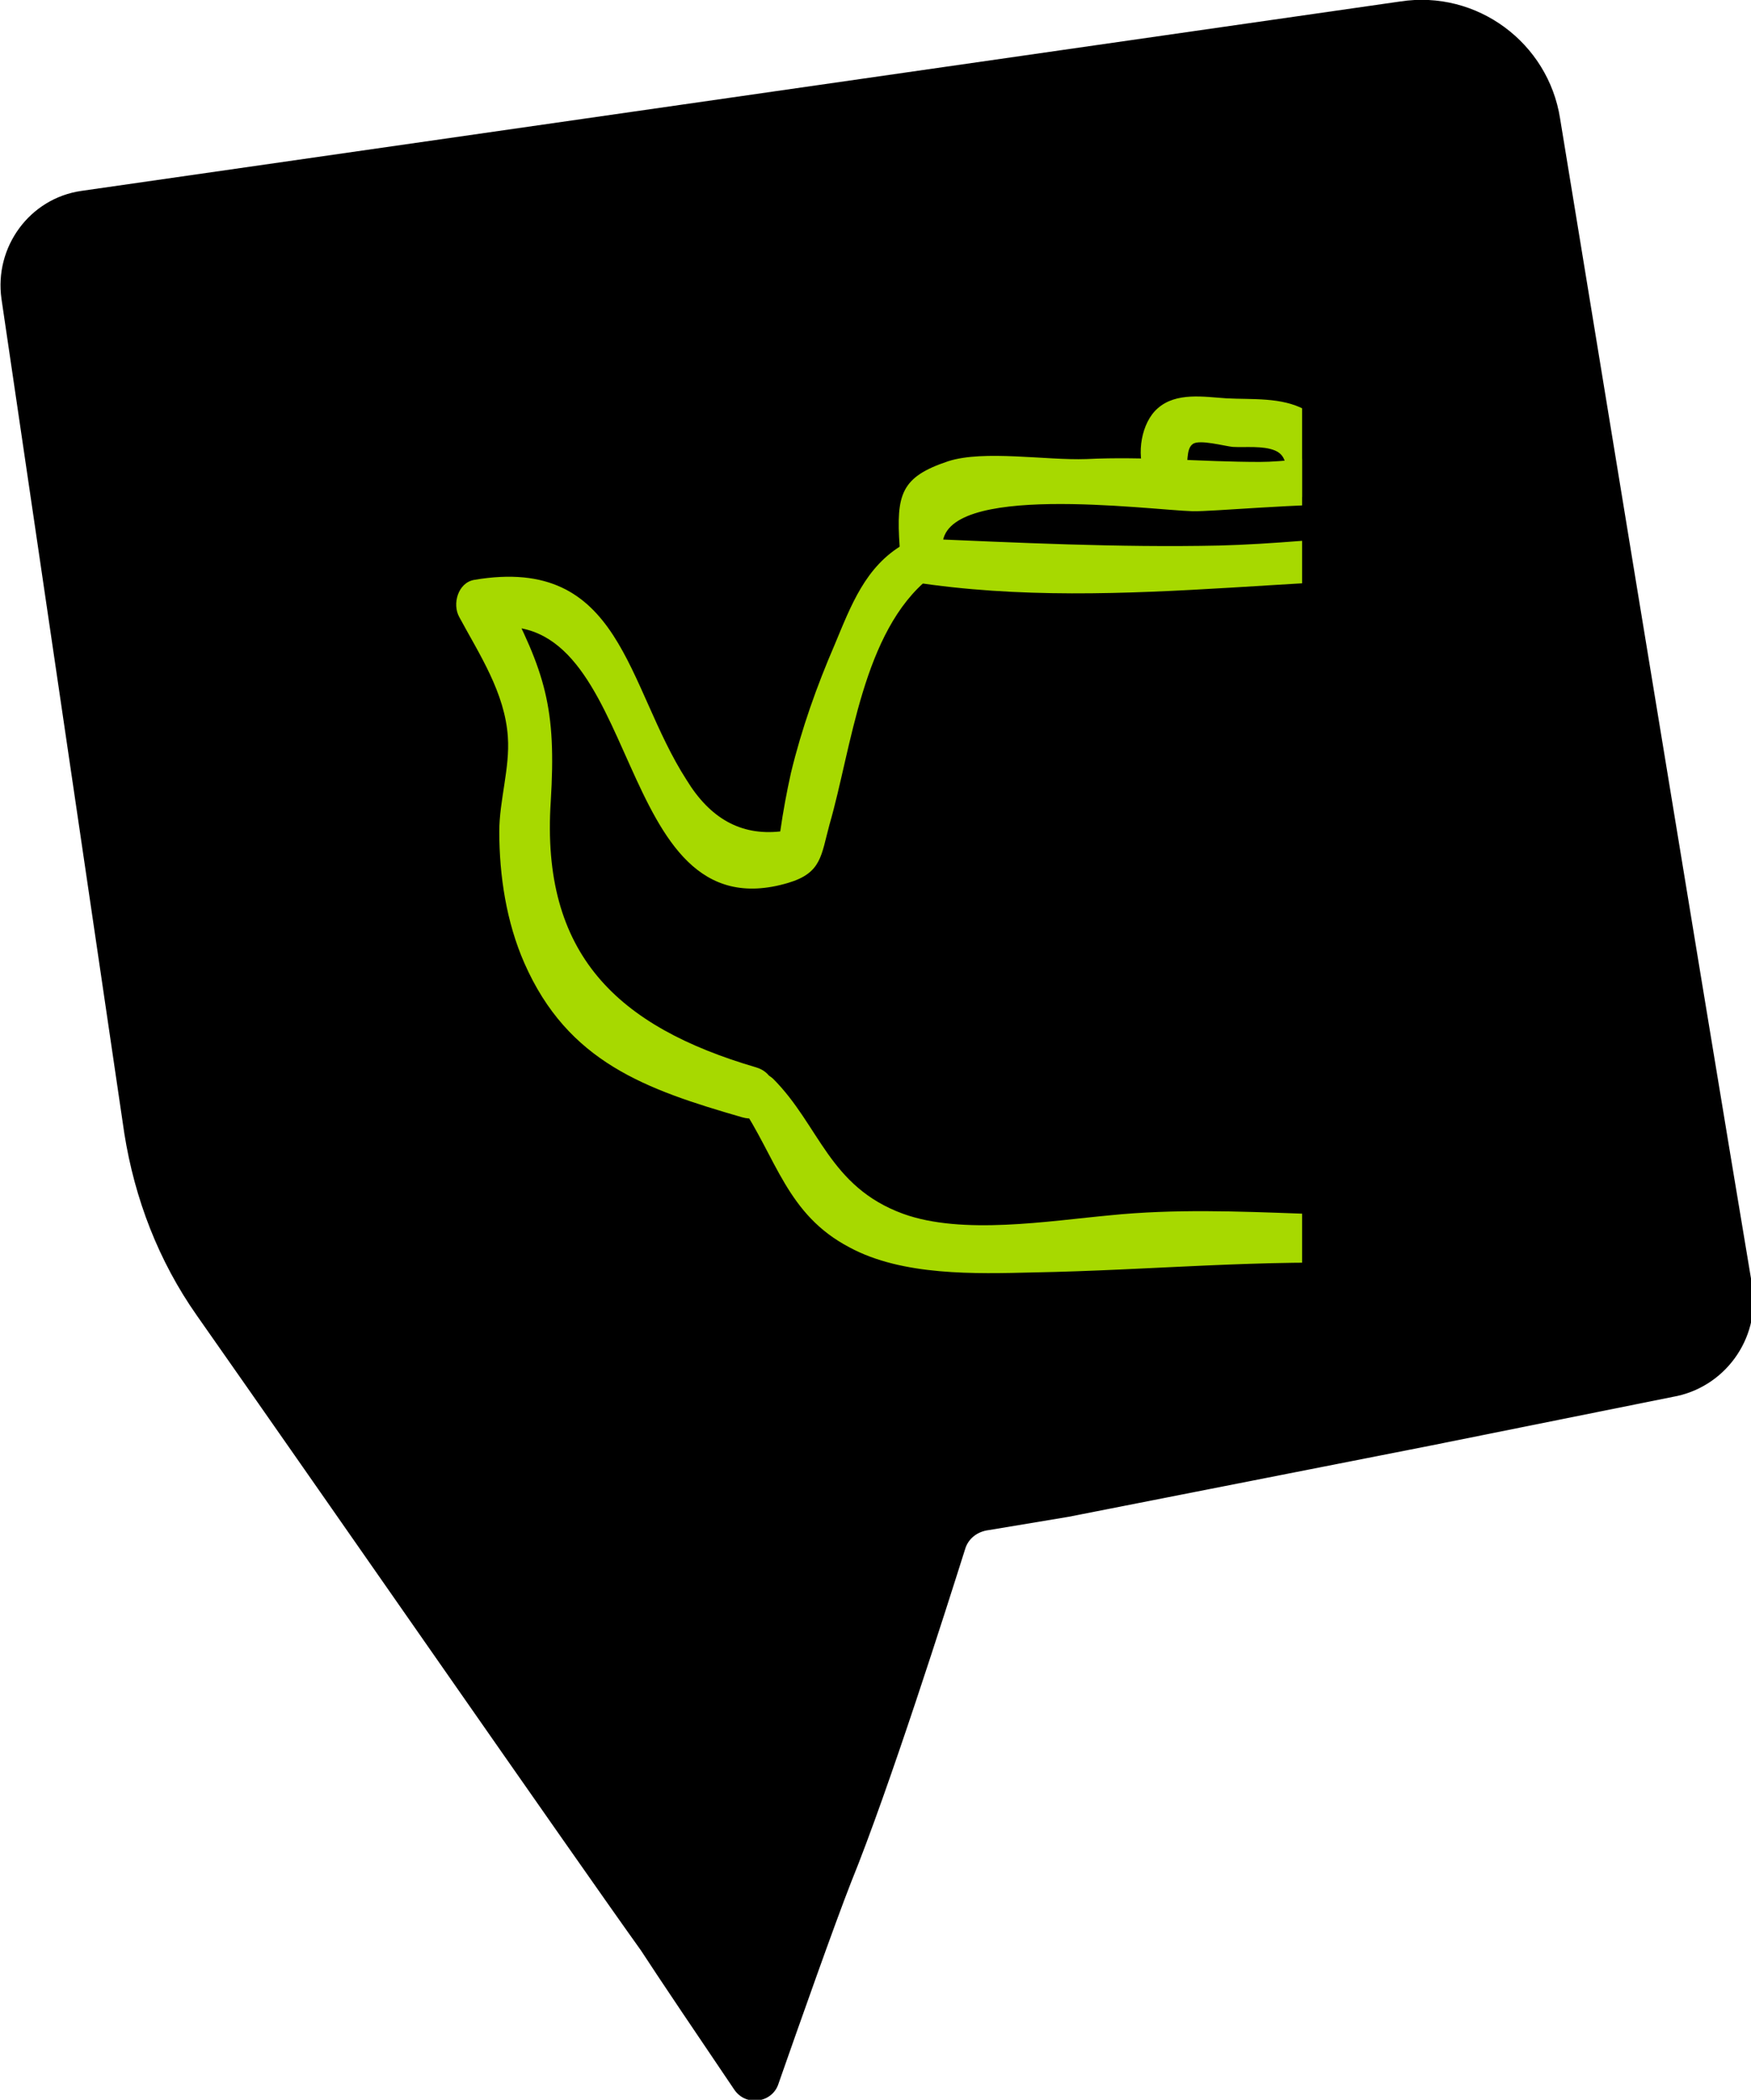 <?xml version="1.0" encoding="UTF-8" standalone="no"?>
<svg
   xmlns:dc="http://purl.org/dc/elements/1.1/"
   xmlns:cc="http://creativecommons.org/ns#"
   xmlns:rdf="http://www.w3.org/1999/02/22-rdf-syntax-ns#"
   xmlns:svg="http://www.w3.org/2000/svg"
   xmlns="http://www.w3.org/2000/svg"
   xmlns:xlink="http://www.w3.org/1999/xlink"
   xmlns:sodipodi="http://sodipodi.sourceforge.net/DTD/sodipodi-0.dtd"
   xmlns:inkscape="http://www.inkscape.org/namespaces/inkscape"
   xml:space="preserve"
   style="enable-background:new 0 0 118.3 141.9;"
   viewBox="0 0 118.3 141.9"
   y="0px"
   x="0px"
   id="Calque_1"
   version="1.1"
   sodipodi:docname="icon-marches-et-brocantes.svg"
   inkscape:version="0.92.4 (5da689c313, 2019-01-14)"><sodipodi:namedview
   pagecolor="#ffffff"
   bordercolor="#666666"
   borderopacity="1"
   objecttolerance="10"
   gridtolerance="10"
   guidetolerance="10"
   inkscape:pageopacity="0"
   inkscape:pageshadow="2"
   inkscape:window-width="1562"
   inkscape:window-height="792"
   id="namedview839"
   showgrid="false"
   inkscape:zoom="2.2723094"
   inkscape:cx="53.561715"
   inkscape:cy="124.78215"
   inkscape:window-x="69"
   inkscape:window-y="0"
   inkscape:window-maximized="0"
   inkscape:current-layer="Calque_1"
   showguides="true"
   inkscape:guide-bbox="true"
   inkscape:snap-bbox="true"
   inkscape:bbox-nodes="true"
   inkscape:snap-bbox-edge-midpoints="true"
   inkscape:snap-bbox-midpoints="true"
   inkscape:bbox-paths="true"
   inkscape:snap-nodes="false"
   inkscape:snap-others="false"><sodipodi:guide
     position="31.673,85.494"
     orientation="1,0"
     id="guide955"
     inkscape:locked="false" /><sodipodi:guide
     position="88.794,93.355"
     orientation="1,0"
     id="guide959"
     inkscape:locked="false" /><sodipodi:guide
     position="59.394,85.494"
     orientation="0,1"
     id="guide961"
     inkscape:locked="false" /></sodipodi:namedview><defs
   id="defs37"><rect
     id="SVGID_1_-2"
     width="164.8"
     height="122.4" /><rect
     height="122.4"
     width="133.3"
     id="SVGID_1_-1" /><rect
     height="122.3"
     width="155.7"
     id="SVGID_1_-6" /><rect
     height="236.1"
     width="300.6"
     id="SVGID_1_-0" /><rect
     height="236.1"
     width="300.6"
     id="SVGID_3_" /><rect
     height="236.1"
     width="300.6"
     id="SVGID_5_" /><rect
     height="236.1"
     width="300.6"
     id="SVGID_7_" /><rect
     height="236.1"
     width="300.6"
     id="SVGID_9_" /><rect
     height="236.1"
     width="300.6"
     id="SVGID_11_" /><rect
     height="236.1"
     width="300.6"
     id="SVGID_13_" /><rect
     height="236.1"
     width="300.6"
     id="SVGID_15_" /><rect
     height="236.1"
     width="300.6"
     id="SVGID_17_" /><rect
     height="236.1"
     width="300.6"
     id="SVGID_19_" /><rect
     height="236.1"
     width="300.6"
     id="SVGID_21_" /><rect
     height="236.1"
     width="300.6"
     id="SVGID_23_" /><rect
     height="236.1"
     width="300.6"
     id="SVGID_25_" /><rect
     height="236.1"
     width="300.6"
     id="SVGID_27_" /><rect
     height="236.1"
     width="300.6"
     id="SVGID_29_" /><rect
     height="122.4"
     width="139.6"
     id="SVGID_1_-25" /><rect
     height="122.7"
     width="126.7"
     y="-0.2"
     id="SVGID_1_-256" /><rect
     height="122.8"
     width="208.9"
     id="SVGID_1_-10" /></defs>
<style
   id="style2"
   type="text/css">
	.st0{clip-path:url(#SVGID_2_);fill:#181716;}
	.st1{clip-path:url(#SVGID_4_);fill:#91D900;}
</style>
<g
   id="g12"
   style="fill:#000000;fill-opacity:1">
	<defs
   id="defs5">
		<rect
   height="141.9"
   width="118.3"
   id="SVGID_1_" />
	</defs>
	<clipPath
   id="SVGID_2_">
		<use
   id="use7"
   style="overflow:visible;"
   xlink:href="#SVGID_1_" />
	</clipPath>
	<path
   id="path10"
   clip-path="url(#SVGID_2_)"
   d="M105.4,8c-0.8-5.1-5.6-8.7-10.8-7.9L5.5,12.9c-3.5,0.5-5.9,3.8-5.4,7.3l8.3,56.4c0.7,4.4,2.3,8.6,4.9,12.3   c8,11.4,25.7,36.9,30,42.9c1.1,1.7,4.2,6.3,6.3,9.4c0.8,1.2,2.6,0.9,3-0.4c1.4-4,3.8-10.8,4.9-13.6c2.6-6.4,6.5-18.7,7.7-22.5   c0.2-0.7,0.8-1.2,1.6-1.3l5.4-0.9l24.4-4.8l16.4-3.3c3.5-0.6,5.9-3.9,5.4-7.4C115,66.7,105.4,8,105.4,8"
   class="st0"
   style="fill:#000000;fill-opacity:1" />
</g>

<style
   type="text/css"
   id="style846">
	.st0{clip-path:url(#SVGID_2_);fill:#A7D900;}
</style><style
   id="style849"
   type="text/css">
	.st0{clip-path:url(#SVGID_2_);fill:#A7D900;}
</style><style
   id="style963"
   type="text/css">
	.st0{clip-path:url(#SVGID_2_);fill:#A7D900;}
</style><style
   id="style1313"
   type="text/css">
	.st0{clip-path:url(#SVGID_2_);fill:#A7D900;}
</style><style
   id="style1374"
   type="text/css">
	.st0{clip-path:url(#SVGID_2_);fill:#A7D900;}
</style><style
   id="style1423"
   type="text/css">
	.st0{clip-path:url(#SVGID_2_);fill:#A7D900;}
</style><g
   id="g1443"
   transform="matrix(0.483,0,0,0.483,30.834,26.724)">
	<defs
   id="defs1426">
		<rect
   height="122.8"
   width="208.9"
   id="rect1454"
   x="0"
   y="0" />
	</defs>
	<clipPath
   id="SVGID_2_-0">
		<use
   id="use1428"
   style="overflow:visible"
   xlink:href="#SVGID_1_-10"
   x="0"
   y="0"
   width="100%"
   height="100%" />
	</clipPath>
	<path
   id="path1431"
   clip-path="url(#SVGID_2_)"
   d="m 62.6,20.8 c -5.4,3.1 -7.4,8.6 -9.7,14.1 -2.5,5.8 -4.6,11.7 -6.1,17.9 -0.6,2.7 -1.1,5.4 -1.5,8.2 C 39.8,61.6 35.5,59.2 32.2,53.8 23.7,40.6 23.2,22.3 2.5,25.8 0.2,26.2 -0.6,29.2 0.4,31 3.2,36.2 6.8,41.6 7.2,47.8 7.5,52.1 6,56.7 6,61 c 0,6.2 1,12.7 3.5,18.4 6.1,13.9 17,17.7 30.5,21.6 4.5,1.3 6.4,-5.7 1.9,-7 C 22.5,88.3 11.8,78.2 13.2,56.8 14,43.8 12.5,38.8 6.5,27.4 c -0.7,1.7 -1.4,3.4 -2.1,5.2 22,-3.8 17,43 42,35.6 4.7,-1.4 4.6,-3.8 5.8,-8.2 3.1,-10.7 4.6,-27 14,-34.5 2.7,-2.2 -0.7,-6.4 -3.6,-4.7"
   class="st0"
   inkscape:connector-curvature="0"
   style="fill:#a7d900" />
	<path
   id="path1433"
   clip-path="url(#SVGID_2_)"
   d="m 63.8,26.1 c 29.7,4.6 59.5,-2.5 88.9,0 -0.8,-2 -1.6,-3.9 -2.5,-5.9 -0.2,0.2 -0.4,0.3 -0.7,0.5 -3.1,2.4 0.9,7.5 4.2,5.4 0.2,-0.2 0.5,-0.3 0.7,-0.5 3,-2 1.7,-6.2 -1.8,-6.5 -15,-1.3 -30.8,1.5 -45.9,1.9 -14.1,0.3 -28.2,-0.4 -42.3,-1 -3.2,-0.2 -4.1,5.5 -0.6,6.1"
   class="st0"
   inkscape:connector-curvature="0"
   style="fill:#a7d900" />
	<path
   id="path1435"
   clip-path="url(#SVGID_2_)"
   d="m 39.6,99 c 5.2,7.7 6.6,15.6 15.4,20.2 7.4,4 17.6,3.7 25.7,3.5 16.5,-0.3 32,-1.9 48.6,-1.2 10.1,0.4 23.4,2 33.1,-2.2 14.1,-6.2 17,-23.3 15.4,-37.1 -2.1,-18.9 -12.6,-42.8 -21.1,-59.3 -2.2,-4.2 -8.5,-0.5 -6.3,3.7 6.3,12.5 12.2,29.3 16.6,42.6 7.2,22 6,41.7 -22.2,44.9 -17.6,2 -35.5,-1.2 -53.3,0.6 -8.7,0.8 -20.7,2.8 -29,-0.2 C 52.1,110.7 50.8,102.1 44.3,95.6 41.8,93.3 37.7,96.2 39.6,99"
   class="st0"
   inkscape:connector-curvature="0"
   style="fill:#a7d900" />
	<path
   id="path1437"
   clip-path="url(#SVGID_2_)"
   d="m 102,10.9 c 0.4,-1.2 0,-3.4 1,-4.1 0.9,-0.7 4.5,0.3 5.6,0.4 1.8,0.1 4.2,-0.2 5.9,0.5 1.9,0.8 1.4,2.7 2,4.5 1.5,4.1 8,2.4 6.6,-1.8 C 121.9,7 122.4,4 118.7,2 c -3.3,-1.8 -7.4,-1.4 -11,-1.6 -3.1,-0.2 -7,-0.9 -9.6,1.4 -2.3,2 -3,6.4 -1.8,9.2 1.1,2.4 4.7,2.8 5.7,-0.1"
   class="st0"
   inkscape:connector-curvature="0"
   style="fill:#a7d900" />
	<path
   id="path1439"
   clip-path="url(#SVGID_2_)"
   d="m 161.2,37.2 c 5.7,-0.7 11.3,-1.4 16.9,-2.5 9.2,-1.8 18.6,-3.9 21.7,7.8 2.2,8.2 2.7,17.9 0.3,26.1 -3.8,12.6 -12.7,16.8 -24.1,20.6 -4.6,1.5 -2.6,8.8 2,7.3 10.7,-3.6 19.9,-6.8 25.7,-17.2 6.2,-11.1 6.2,-23.2 3.9,-35.4 -1.6,-8.2 -5,-17 -14.2,-18.4 -9,-1.4 -24.6,2.9 -32.9,6.1 -2.8,1.1 -2.8,6.1 0.7,5.6"
   class="st0"
   inkscape:connector-curvature="0"
   style="fill:#a7d900" />
	<path
   id="path1441"
   clip-path="url(#SVGID_2_)"
   d="m 68,21.1 c -0.2,-9 28.7,-5.1 35,-4.9 5.6,0.1 46.1,-4.4 44.4,4.3 -0.8,4.3 5.6,6.2 6.7,1.8 C 159.6,-1 125.2,9.3 112.4,9.3 104.3,9.3 96.2,8.5 88.1,8.9 82.5,9.1 73.8,7.6 68.8,9.2 c -6.6,2.2 -7.3,4.6 -6.8,11.9 0.1,3.9 6.1,4 6,0"
   class="st0"
   inkscape:connector-curvature="0"
   style="fill:#a7d900" />
</g></svg>